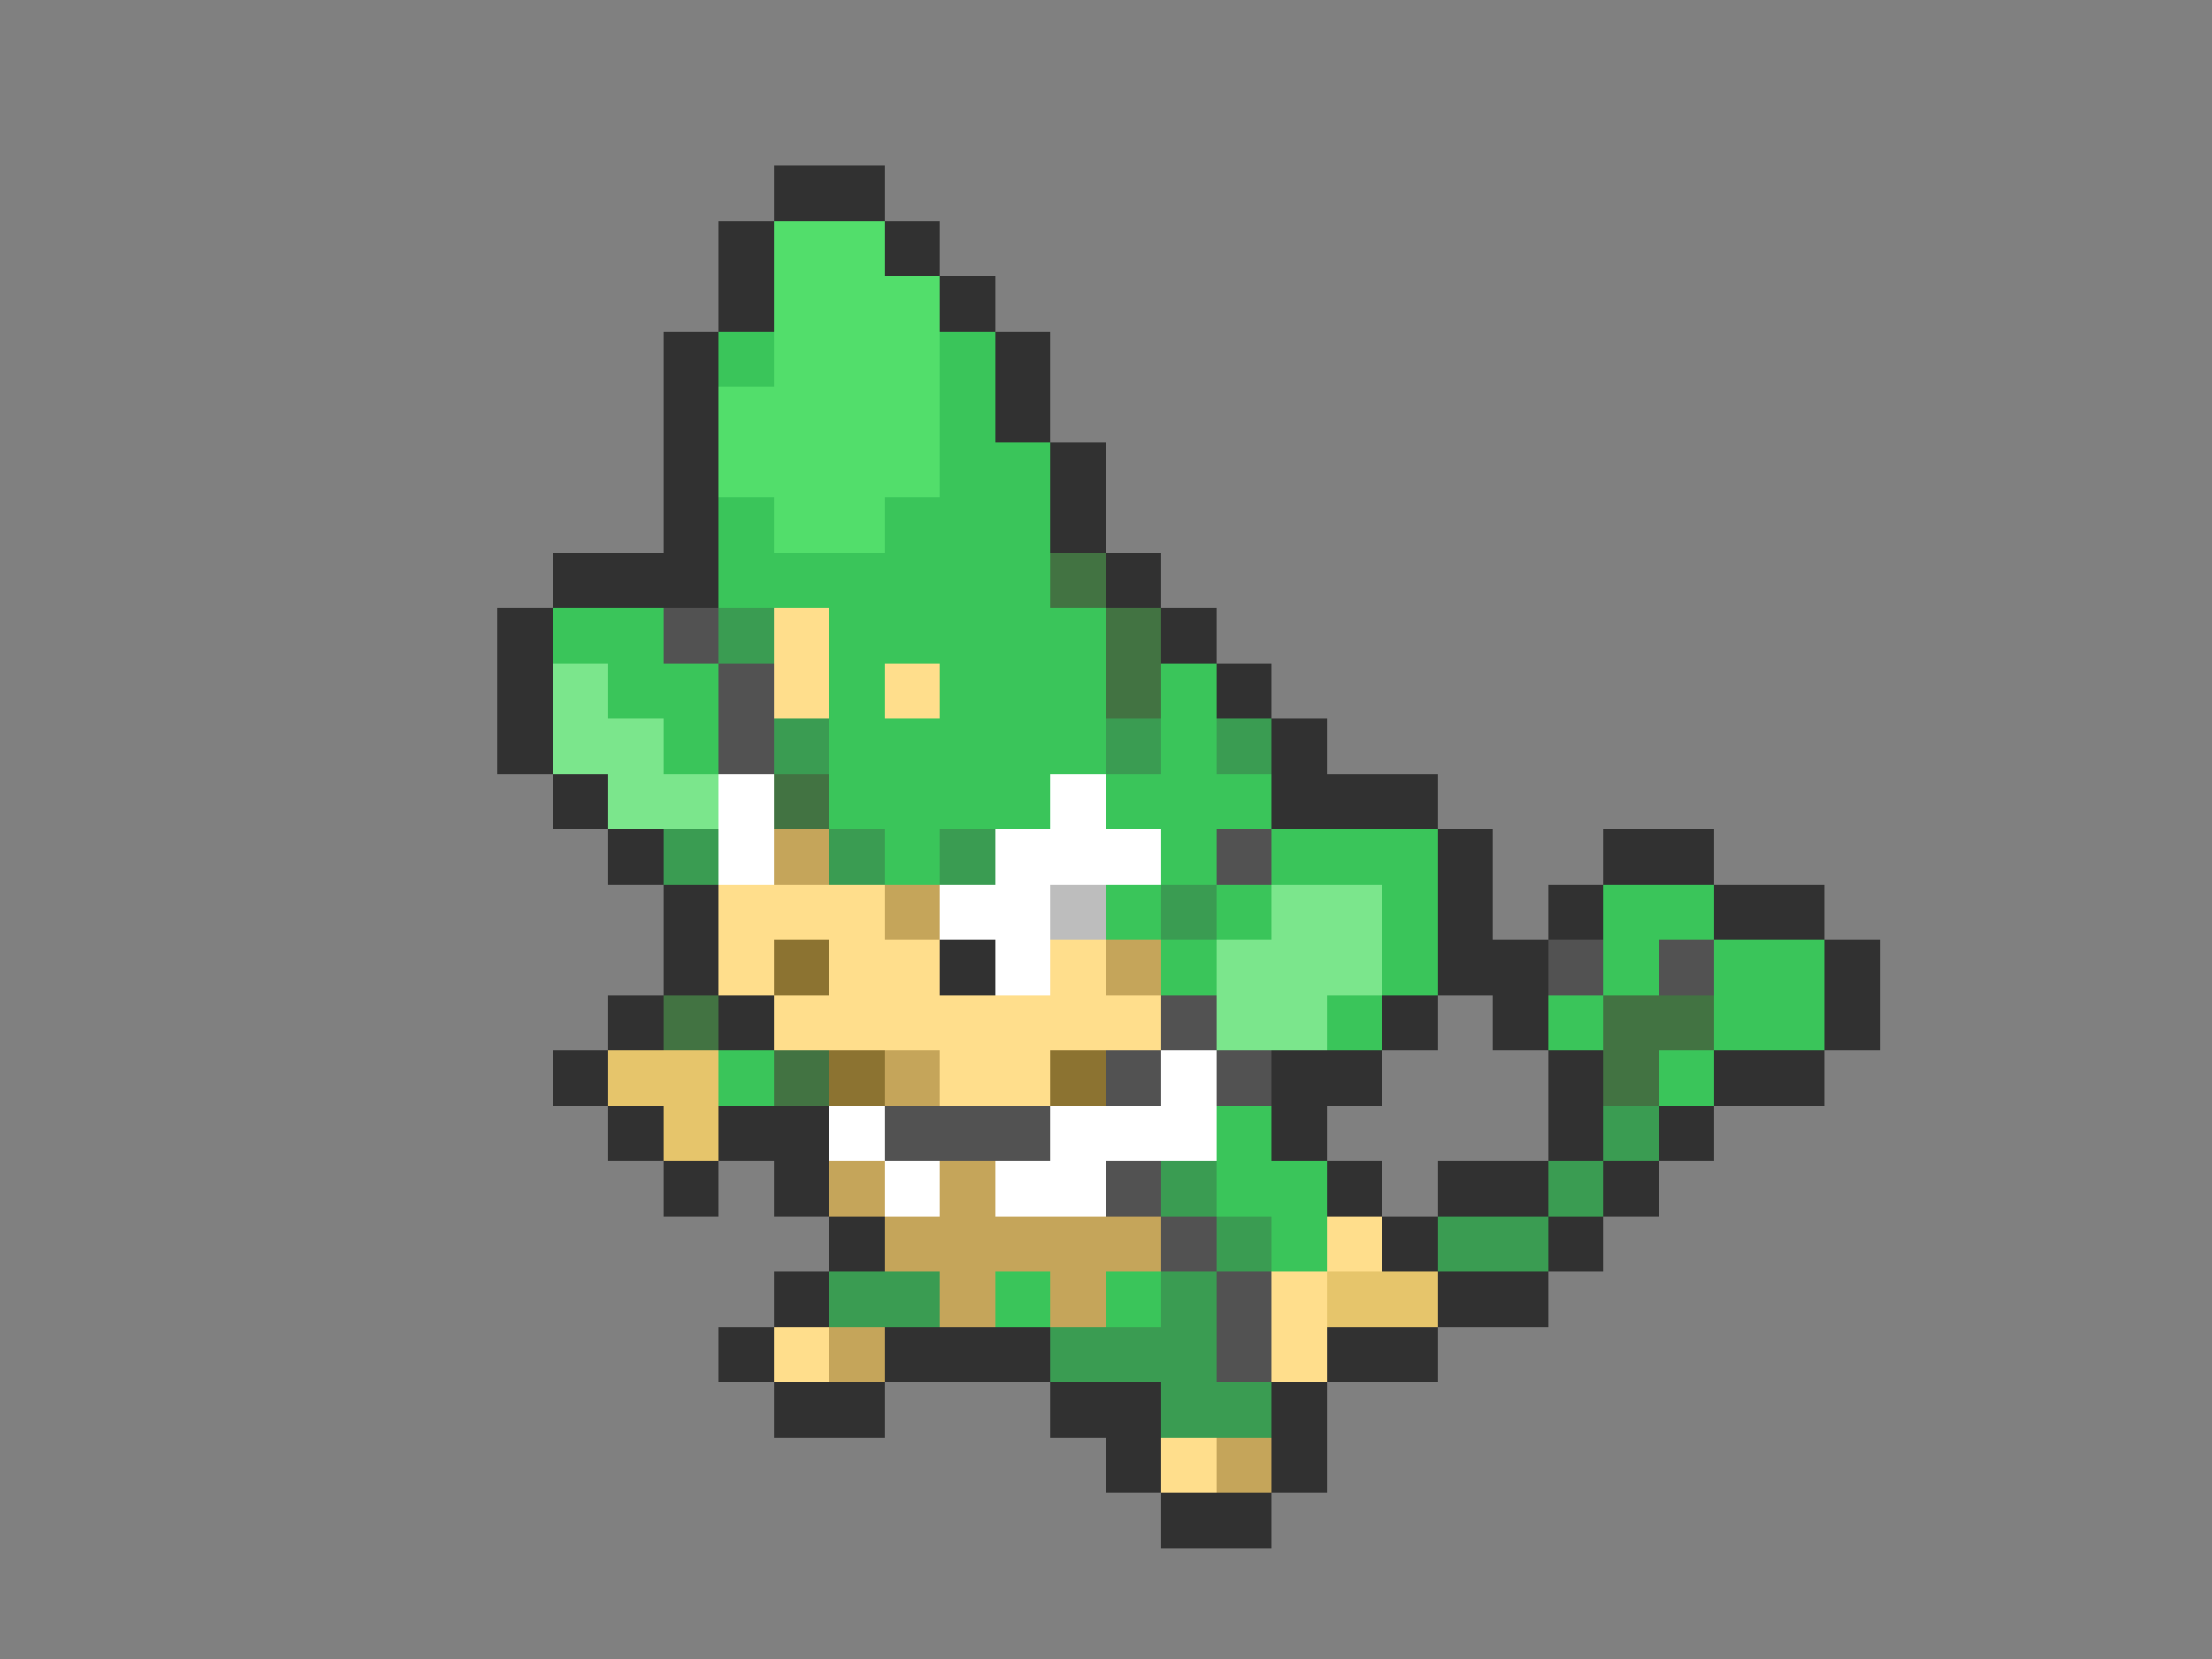 <svg xmlns="http://www.w3.org/2000/svg" viewBox="0 -0.5 40 30" shape-rendering="crispEdges">
<rect x="0" y="-0.5" width="40" height="30" fill="#808080" stroke="none"/>
<path stroke="#313131" d="M14 3h2M13 4h1M16 4h1M13 5h1M17 5h1M12 6h1M18 6h1M12 7h1M18 7h1M12 8h1M19 8h1M12 9h1M19 9h1M10 10h3M20 10h1M9 11h1M21 11h1M9 12h1M22 12h1M9 13h1M23 13h1M10 14h1M23 14h3M11 15h1M26 15h1M29 15h2M12 16h1M26 16h1M28 16h1M31 16h2M12 17h1M17 17h1M26 17h2M33 17h1M11 18h1M13 18h1M25 18h1M27 18h1M33 18h1M10 19h1M23 19h2M28 19h1M31 19h2M11 20h1M13 20h2M23 20h1M28 20h1M30 20h1M12 21h1M14 21h1M24 21h1M26 21h2M29 21h1M15 22h1M25 22h1M28 22h1M14 23h1M26 23h2M13 24h1M16 24h3M24 24h2M14 25h2M19 25h2M23 25h1M20 26h1M23 26h1M21 27h2" />
<path stroke="#52de6b" d="M14 4h2M14 5h3M14 6h3M13 7h4M13 8h4M14 9h2" />
<path stroke="#3ac55a" d="M13 6h1M17 6h1M17 7h1M17 8h2M13 9h1M16 9h3M13 10h6M10 11h2M15 11h5M11 12h2M15 12h1M17 12h3M21 12h1M12 13h1M15 13h5M21 13h1M15 14h4M20 14h3M16 15h1M21 15h1M23 15h3M20 16h1M22 16h1M25 16h1M29 16h2M21 17h1M25 17h1M29 17h1M31 17h2M24 18h1M28 18h1M31 18h2M13 19h1M30 19h1M22 20h1M22 21h2M23 22h1M18 23h1M20 23h1" />
<path stroke="#427342" d="M19 10h1M20 11h1M20 12h1M14 14h1M12 18h1M29 18h2M14 19h1M29 19h1" />
<path stroke="#525252" d="M12 11h1M13 12h1M13 13h1M22 15h1M28 17h1M30 17h1M21 18h1M20 19h1M22 19h1M16 20h3M20 21h1M21 22h1M22 23h1M22 24h1" />
<path stroke="#3a9c52" d="M13 11h1M14 13h1M20 13h1M22 13h1M12 15h1M15 15h1M17 15h1M21 16h1M29 20h1M21 21h1M28 21h1M22 22h1M26 22h2M15 23h2M21 23h1M19 24h3M21 25h2" />
<path stroke="#ffde8c" d="M14 11h1M14 12h1M16 12h1M13 16h3M13 17h1M15 17h2M19 17h1M14 18h7M17 19h2M24 22h1M23 23h1M14 24h1M23 24h1M21 26h1" />
<path stroke="#7be68c" d="M10 12h1M10 13h2M11 14h2M23 16h2M22 17h3M22 18h2" />
<path stroke="#ffffff" d="M13 14h1M19 14h1M13 15h1M18 15h3M17 16h2M18 17h1M21 19h1M15 20h1M19 20h3M16 21h1M18 21h2" />
<path stroke="#c5a55a" d="M14 15h1M16 16h1M20 17h1M16 19h1M15 21h1M17 21h1M16 22h5M17 23h1M19 23h1M15 24h1M22 26h1" />
<path stroke="#bdbdbd" d="M19 16h1" />
<path stroke="#8c7331" d="M14 17h1M15 19h1M19 19h1" />
<path stroke="#e6c56b" d="M11 19h2M12 20h1M24 23h2" />
</svg>